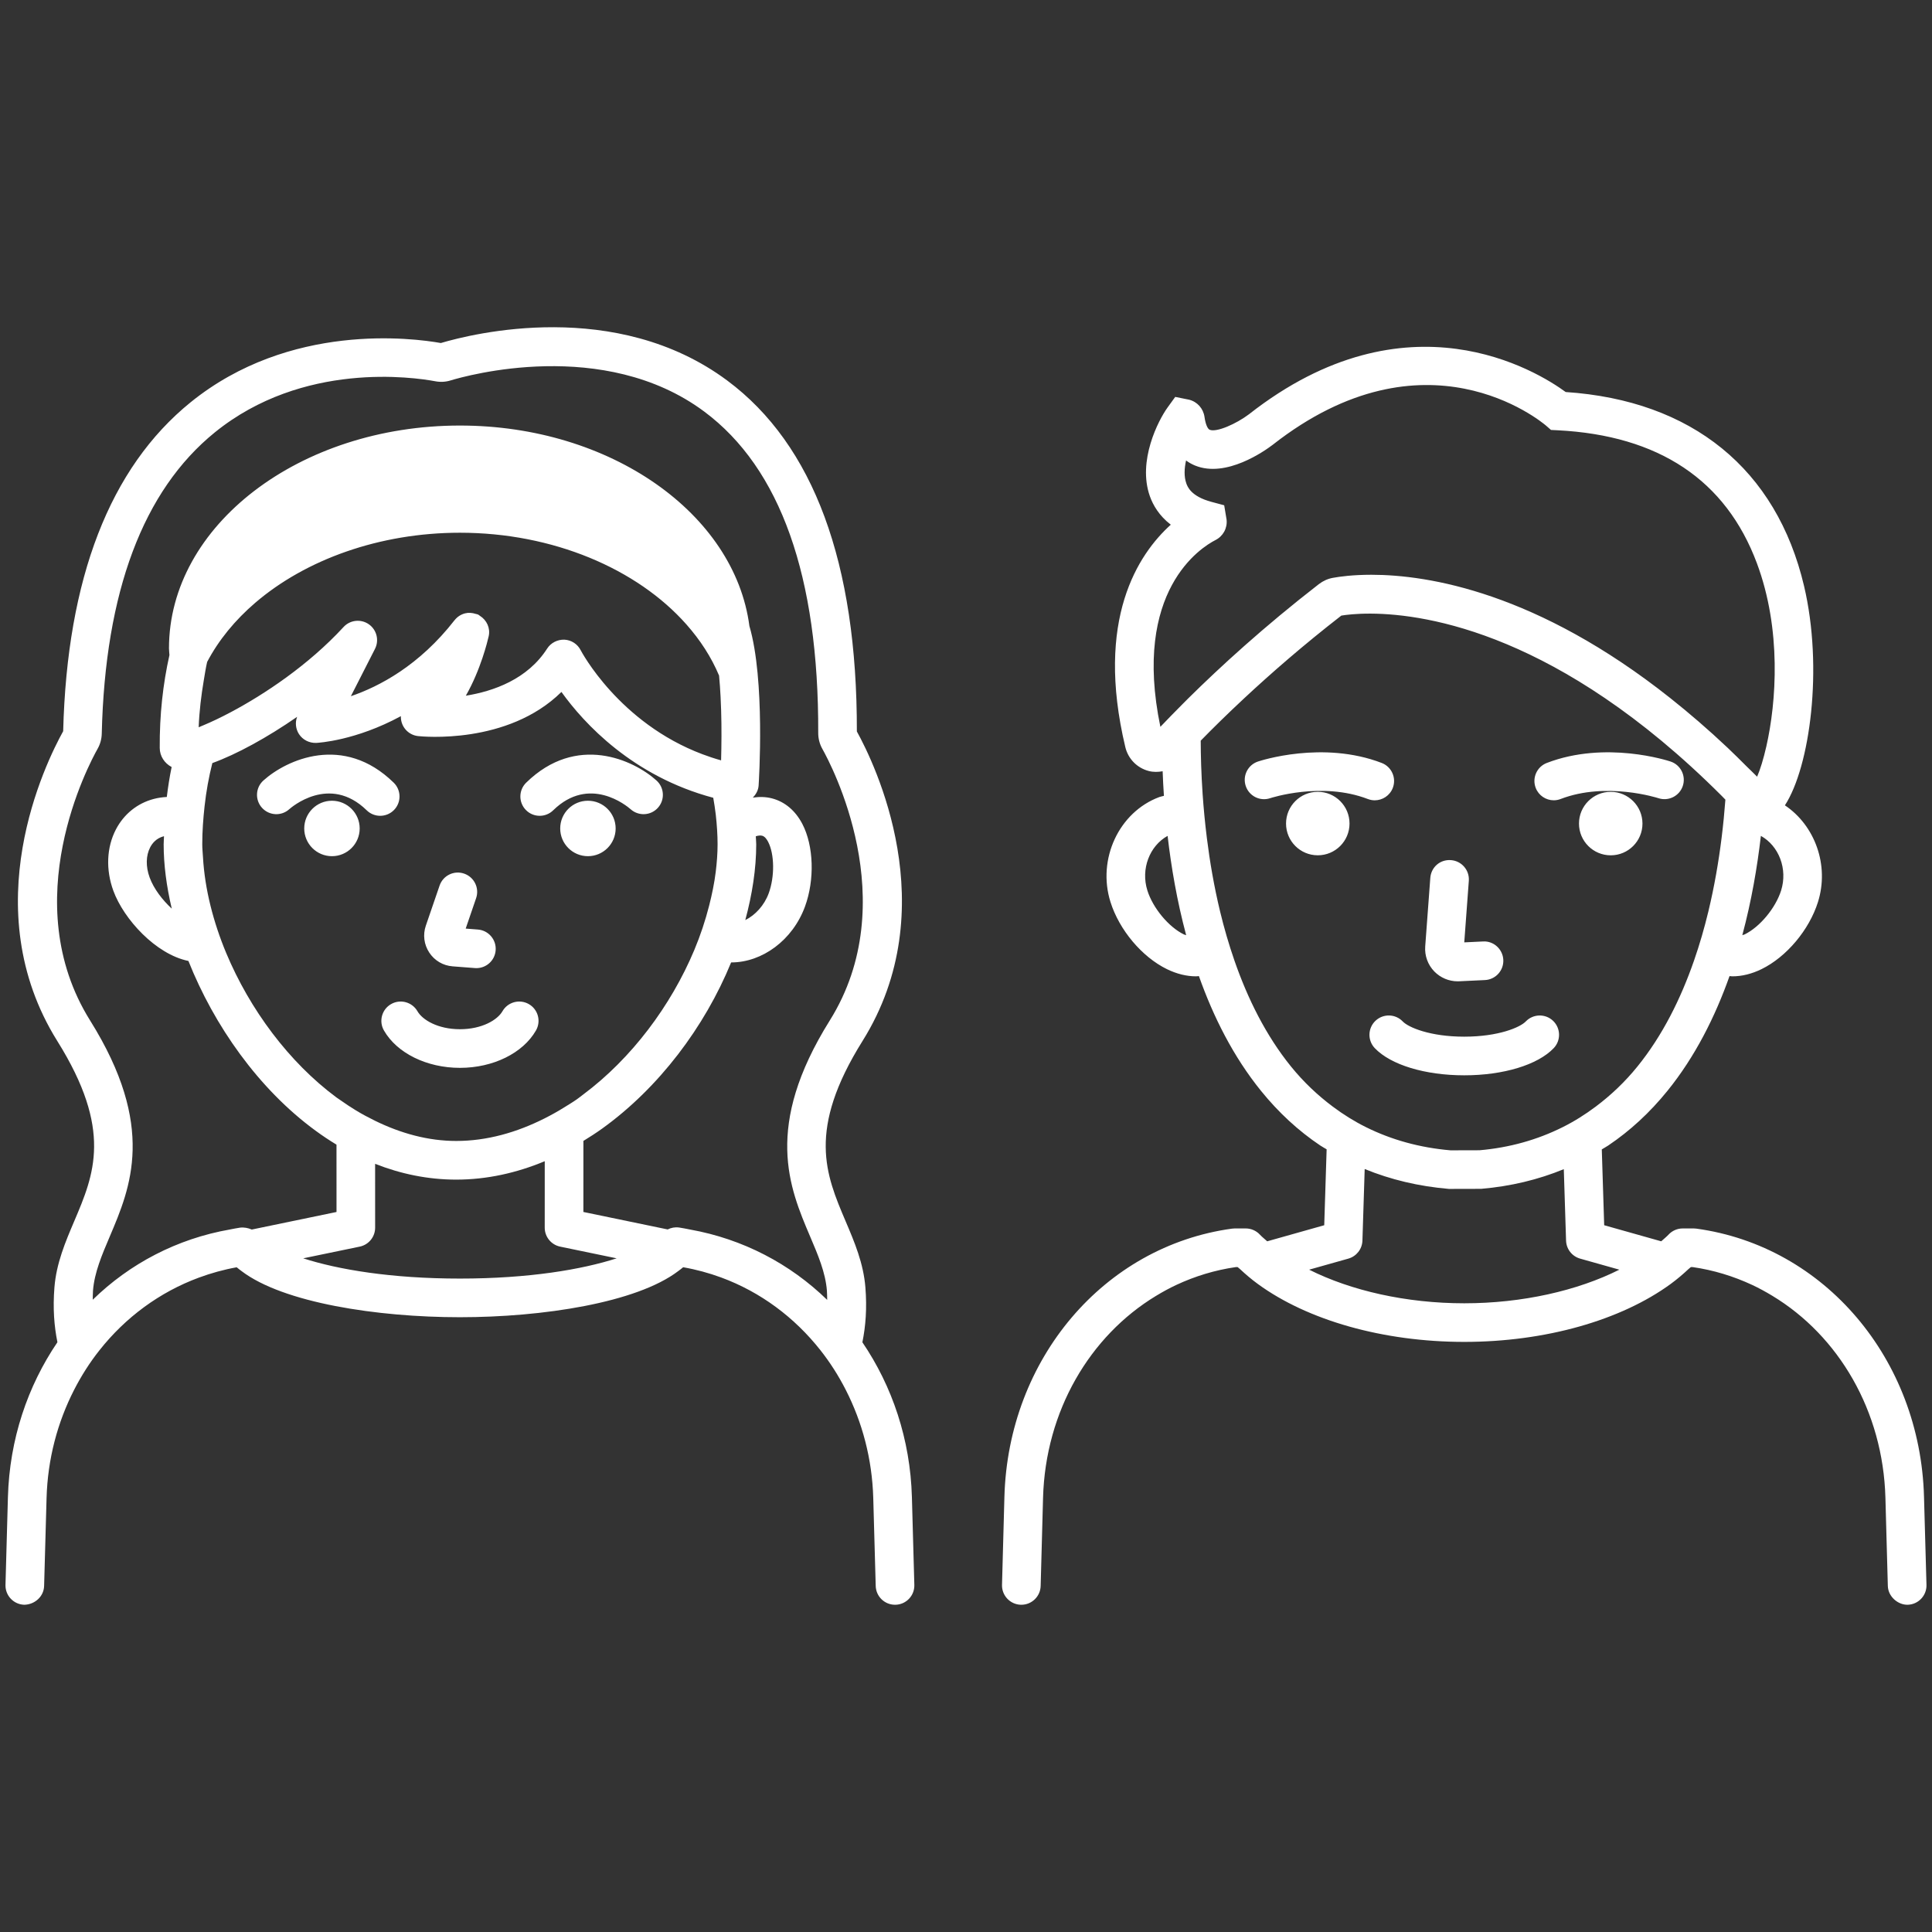 <svg fill="#FFFFFF" xmlns="http://www.w3.org/2000/svg" xmlns:xlink="http://www.w3.org/1999/xlink" version="1.1" x="0px" y="0px" viewBox="0 0 100 100" enable-background="new 0 0 100 100" xml:space="preserve"><rect x="0" y="0" width="100" height="100" fill="#333333" stroke="none"/><path d="M18.617,42.881c0,0.793-0.643,1.435-1.435,1.435  c-0.793,0-1.435-0.643-1.435-1.435S16.389,41.446,17.181,41.446  C17.974,41.446,18.617,42.089,18.617,42.881z M30.431,41.446  c-0.793,0-1.435,0.643-1.435,1.435s0.643,1.435,1.435,1.435  s1.435-0.643,1.435-1.435S31.224,41.446,30.431,41.446z M23.429,50.018l1.152,0.089  c0.026,0.002,0.052,0.003,0.078,0.003c0.518,0,0.956-0.398,0.996-0.923  c0.042-0.551-0.37-1.032-0.92-1.074l-0.631-0.049l0.54-1.576  c0.179-0.522-0.099-1.091-0.622-1.27c-0.522-0.181-1.092,0.099-1.27,0.622  l-0.71,2.07c-0.162,0.471-0.097,0.98,0.177,1.396  C22.492,49.721,22.934,49.981,23.429,50.018z M20.242,51.972  c-0.479,0.274-0.645,0.886-0.37,1.364c0.674,1.176,2.219,1.936,3.935,1.936  c1.716,0,3.261-0.76,3.935-1.936c0.274-0.479,0.109-1.09-0.37-1.364  c-0.48-0.275-1.091-0.108-1.365,0.37c-0.257,0.447-1.055,0.93-2.2,0.93  c-1.145,0-1.942-0.482-2.199-0.93C21.332,51.864,20.721,51.697,20.242,51.972z   M27.934,42.226c0.252,0,0.505-0.095,0.699-0.285  c1.87-1.827,3.796-0.242,4.012-0.052c0.412,0.365,1.041,0.331,1.409-0.079  c0.369-0.411,0.335-1.043-0.075-1.412c-1.194-1.074-4.142-2.432-6.744,0.113  c-0.395,0.386-0.402,1.019-0.016,1.414C27.415,42.126,27.674,42.226,27.934,42.226z   M18.98,41.941c0.194,0.19,0.447,0.285,0.699,0.285  c0.26,0,0.519-0.101,0.715-0.301c0.386-0.395,0.379-1.028-0.016-1.414  c-2.602-2.545-5.55-1.187-6.744-0.113c-0.411,0.369-0.444,1.001-0.075,1.412  c0.37,0.41,1.001,0.445,1.412,0.075C15.056,41.81,17.051,40.057,18.98,41.941z   M47.2,77.491l0.126,4.544c0.016,0.552-0.419,1.012-0.972,1.027  c-0.009,0-0.019,0-0.028,0c-0.54,0-0.984-0.43-0.999-0.973l-0.001-0.028  l-0.126-4.516c-0.057-2.031-0.569-3.934-1.425-5.609  c-0.374-0.733-0.813-1.421-1.314-2.055c-1.338-1.694-3.095-3.008-5.129-3.757  c-0.633-0.233-1.291-0.413-1.972-0.532c-0.078,0.069-0.169,0.134-0.256,0.2  c-2.158,1.641-7.024,2.387-11.3,2.387c-4.277,0-9.142-0.746-11.3-2.387  c-0.086-0.065-0.176-0.13-0.253-0.198c-0.675,0.121-1.326,0.303-1.953,0.534  c-2.046,0.754-3.808,2.066-5.147,3.758c-0.502,0.633-0.94,1.321-1.315,2.052  c-0.858,1.676-1.37,3.578-1.426,5.607l-0.126,4.516l-0.001,0.028  c-0.016,0.552-0.49,0.964-1.027,0.973c-0.552-0.016-0.987-0.476-0.972-1.027  l0.126-4.544c0.083-2.99,1.019-5.746,2.562-8.018  c-0.17-0.842-0.241-1.757-0.155-2.836c0.1-1.254,0.568-2.354,1.021-3.418  c1.034-2.43,2.01-4.725-0.872-9.336C-1.336,46.994,2.365,39.477,3.27,37.847  c0.201-7.912,2.418-13.638,6.59-17.02c5.138-4.165,11.52-3.328,12.958-3.072  c1.636-0.486,9.065-2.342,14.826,1.943c4.467,3.323,6.723,9.434,6.707,18.162  c0.905,1.637,4.589,9.148,0.293,16.022c-2.882,4.611-1.906,6.906-0.872,9.336  c0.453,1.063,0.921,2.164,1.021,3.419c0.086,1.08,0.015,1.996-0.156,2.839  C46.182,71.748,47.117,74.503,47.2,77.491z M4.8,67.274  c1.917-1.868,4.36-3.156,7.1-3.636c0.174-0.031,0.344-0.072,0.521-0.095  c0.199-0.026,0.417,0.013,0.611,0.098l4.386-0.909l-0.001-3.485  c-0.367-0.222-0.726-0.461-1.075-0.717c-2.963-2.164-5.26-5.45-6.589-8.791  c-1.694-0.346-3.348-2.167-3.885-3.631c-0.4-1.091-0.352-2.25,0.132-3.178  c0.414-0.793,1.109-1.354,1.959-1.577c0.223-0.059,0.449-0.091,0.675-0.102  c0.064-0.528,0.145-1.046,0.25-1.55c-0.371-0.196-0.613-0.563-0.616-0.985  c-0.012-1.723,0.169-3.321,0.502-4.81c-0.005-0.115-0.024-0.231-0.024-0.345  c0-6.36,6.756-11.535,15.06-11.535c7.793,0,14.222,4.559,14.983,10.377  c0.82,2.784,0.493,8.025,0.477,8.255c-0.016,0.242-0.133,0.457-0.302,0.627  c0.335-0.05,0.671-0.046,0.998,0.04c0.666,0.175,1.208,0.633,1.568,1.323  c0.589,1.129,0.645,2.887,0.136,4.275c-0.64,1.746-2.217,2.892-3.818,2.892  c-0.002,0-0.003-0-0.005-0c-1.372,3.351-3.746,6.492-6.673,8.599  c-0.317,0.228-0.644,0.437-0.973,0.639l-0.001,3.678l4.362,0.904  c0.178-0.088,0.379-0.128,0.587-0.1c0.194,0.026,0.381,0.07,0.572,0.105  c2.744,0.491,5.184,1.779,7.098,3.642c-0.005-0.162-0.001-0.314-0.015-0.486  c-0.074-0.931-0.459-1.837-0.868-2.795c-1.077-2.532-2.418-5.684,1.016-11.18  c3.849-6.158,0.062-13.267-0.382-14.057c-0.142-0.25-0.216-0.538-0.215-0.83  c0.028-8.102-1.957-13.698-5.9-16.632c-5.195-3.865-12.33-1.854-13.126-1.612  c-0.26,0.08-0.528,0.095-0.795,0.044c-1.104-0.207-6.851-1.051-11.411,2.646  C7.409,25.388,5.44,30.634,5.267,37.974c-0.006,0.275-0.081,0.548-0.216,0.785  c-0.444,0.787-4.241,7.896-0.386,14.063c3.434,5.496,2.093,8.647,1.016,11.18  c-0.408,0.958-0.793,1.864-0.867,2.794C4.801,66.964,4.805,67.115,4.8,67.274z   M31.918,65.131l-2.926-0.606c-0.464-0.097-0.797-0.506-0.797-0.979l0.001-3.442  c-1.457,0.608-2.997,0.953-4.581,0.953c-1.475,0-2.879-0.298-4.199-0.817  l0.001,3.306c0,0.474-0.333,0.883-0.797,0.979l-2.926,0.606  c1.794,0.578,4.541,1.048,8.112,1.048C27.377,66.179,30.124,65.709,31.918,65.131z   M17.683,56.988c0.24,0.17,0.485,0.33,0.732,0.481  c0.327,0.2,0.662,0.377,1,0.543c1.335,0.653,2.748,1.044,4.2,1.044  c1.589,0,3.133-0.441,4.582-1.173c0.339-0.171,0.673-0.357,1-0.561  c0.22-0.137,0.443-0.269,0.658-0.42c0.117-0.082,0.228-0.173,0.343-0.259  c2.487-1.857,4.528-4.583,5.738-7.468c0.319-0.761,0.573-1.53,0.769-2.299  c0.149-0.586,0.27-1.169,0.341-1.746c0.059-0.483,0.096-0.962,0.096-1.431  c0-0.49-0.035-1.004-0.093-1.527c-0.032-0.289-0.081-0.584-0.131-0.879  c-4.164-1.11-6.69-3.847-7.858-5.478c-2.789,2.749-7.21,2.307-7.419,2.285  c-0.445-0.048-0.803-0.386-0.878-0.827c-0.012-0.069-0.016-0.137-0.014-0.205  c-2.341,1.269-4.261,1.379-4.387,1.385c-0.355,0.01-0.693-0.157-0.887-0.457  c-0.172-0.268-0.207-0.599-0.096-0.893c-1.553,1.076-3.136,1.941-4.388,2.394  c-0.182,0.716-0.318,1.464-0.403,2.239c-0.07,0.64-0.119,1.292-0.119,1.963  c0,0.219,0.024,0.444,0.037,0.666c0.047,0.825,0.179,1.669,0.39,2.519  c0.204,0.82,0.475,1.639,0.814,2.449c1.217,2.906,3.241,5.644,5.703,7.469  C17.503,56.867,17.593,56.925,17.683,56.988z M37.297,36.066  c-0.019-0.373-0.044-0.742-0.078-1.098c-0.398-0.951-0.974-1.838-1.69-2.647  c-2.548-2.881-6.909-4.747-11.723-4.747c-4.16,0-7.987,1.39-10.596,3.627  c-1.045,0.896-1.893,1.929-2.489,3.062c-0.071,0.308-0.12,0.633-0.174,0.954  c-0.131,0.777-0.23,1.578-0.264,2.427c0.078-0.03,0.18-0.077,0.267-0.113  c0.395-0.165,0.866-0.387,1.404-0.673c1.72-0.915,4.001-2.421,5.828-4.404  c0.338-0.367,0.896-0.429,1.307-0.143c0.41,0.285,0.546,0.83,0.32,1.275  l-1.248,2.449c1.464-0.5,3.54-1.584,5.368-3.936  c0.002-0.003,0.006-0.004,0.008-0.007c0.139-0.175,0.328-0.292,0.533-0.345  c0.18-0.046,0.37-0.031,0.553,0.028c0.041,0.013,0.084,0.015,0.123,0.034  c0.036,0.017,0.062,0.046,0.096,0.067c0.356,0.223,0.547,0.64,0.452,1.058  c-0.058,0.254-0.415,1.736-1.182,3.075c1.428-0.23,3.191-0.848,4.21-2.441  c0.193-0.302,0.545-0.472,0.893-0.459c0.358,0.018,0.68,0.227,0.842,0.547  c0.021,0.041,1.976,3.759,6.307,5.385c0.309,0.116,0.627,0.223,0.96,0.315  c0.006-0.193,0.01-0.404,0.013-0.617C37.351,37.924,37.345,36.988,37.297,36.066z   M39.142,43.699c0,1.278-0.209,2.602-0.566,3.924  c0.516-0.257,0.982-0.756,1.213-1.388c0.314-0.857,0.3-2.026-0.031-2.662  c-0.064-0.124-0.17-0.279-0.304-0.314c-0.037-0.01-0.078-0.014-0.121-0.014  c-0.064,0-0.139,0.02-0.213,0.04C39.123,43.423,39.142,43.56,39.142,43.699z   M8.471,43.699c0-0.141,0.015-0.275,0.018-0.415  c-0.007,0.002-0.014,0.001-0.02,0.003c-0.382,0.101-0.589,0.365-0.695,0.569  c-0.225,0.43-0.235,1-0.028,1.564c0.215,0.587,0.664,1.166,1.145,1.611  C8.617,45.876,8.471,44.749,8.471,43.699z M68.208,44.27  c0.907,0,1.643-0.735,1.643-1.643c0-0.907-0.735-1.643-1.643-1.643  s-1.643,0.735-1.643,1.643C66.565,43.535,67.3,44.27,68.208,44.27z   M83.371,40.985c-0.907,0-1.643,0.735-1.643,1.643  c0,0.907,0.735,1.643,1.643,1.643s1.643-0.735,1.643-1.643  C85.013,41.72,84.278,40.985,83.371,40.985z M75.447,50.793  c0.026,0,0.053-0.001,0.08-0.002l1.333-0.063  c0.552-0.026,0.978-0.495,0.951-1.047s-0.499-0.983-1.047-0.951l-0.974,0.047  l0.236-3.186c0.041-0.551-0.372-1.03-0.923-1.071  c-0.572-0.043-1.03,0.373-1.071,0.923l-0.263,3.544  c-0.036,0.48,0.137,0.953,0.472,1.297C74.56,50.61,74.995,50.793,75.447,50.793z   M71.192,52.838c-0.399,0.382-0.414,1.015-0.033,1.414  c0.828,0.867,2.602,1.406,4.63,1.406c2.027,0,3.802-0.539,4.63-1.405  c0.382-0.399,0.367-1.032-0.031-1.414c-0.4-0.382-1.033-0.366-1.414,0.031  c-0.291,0.305-1.413,0.788-3.185,0.788s-2.893-0.482-3.183-0.787  C72.225,52.471,71.592,52.457,71.192,52.838z M70.799,41.357  c0.118,0.045,0.239,0.067,0.358,0.067c0.401-0,0.781-0.244,0.934-0.642  c0.198-0.515-0.06-1.094-0.575-1.292c-3.047-1.171-6.271-0.118-6.406-0.073  c-0.523,0.175-0.807,0.742-0.631,1.266c0.175,0.524,0.742,0.807,1.266,0.631  C65.772,41.304,68.412,40.44,70.799,41.357z M80.421,41.423  c0.119,0,0.24-0.021,0.358-0.067c2.368-0.911,5.032-0.051,5.059-0.042  c0.521,0.172,1.088-0.108,1.263-0.632c0.175-0.523-0.107-1.09-0.631-1.265  c-0.136-0.045-3.359-1.098-6.407,0.073c-0.516,0.198-0.773,0.777-0.575,1.292  C79.641,41.179,80.02,41.423,80.421,41.423z M99.714,82.035  c0.015,0.552-0.421,1.012-0.973,1.027c-0.501,0.011-1.012-0.42-1.027-0.973  l-0.001-0.028l-0.124-4.532c-0.122-4.494-2.417-8.381-5.848-10.456  c-0.341-0.206-0.691-0.399-1.054-0.568c-0.962-0.448-1.994-0.766-3.082-0.922  h-0.085c-0.037,0.036-0.084,0.068-0.123,0.103  c-0.288,0.27-0.594,0.531-0.931,0.777c-2.569,1.873-6.476,2.993-10.677,2.993  c-4.201,0-8.108-1.12-10.677-2.993c-0.336-0.245-0.643-0.507-0.931-0.777  c-0.038-0.036-0.085-0.067-0.123-0.103h-0.085  c-1.088,0.156-2.12,0.473-3.082,0.922c-0.363,0.169-0.712,0.361-1.054,0.568  c-3.43,2.075-5.726,5.961-5.849,10.456l-0.123,4.532l-0.001,0.028  c-0.015,0.543-0.46,0.973-0.999,0.973c-0.01,0-0.019,0-0.028,0  c-0.552-0.016-0.987-0.476-0.973-1.027l0.124-4.56  c0.196-7.134,5.15-12.972,11.779-13.881c0.045-0.007,0.09-0.01,0.136-0.01  h0.003h0.572c0.278,0,0.545,0.116,0.734,0.321  c0.111,0.12,0.253,0.229,0.378,0.345l2.952-0.832l0.124-3.929  c-0.109-0.068-0.223-0.127-0.329-0.198c-1.133-0.759-2.156-1.702-3.068-2.829  c-1.43-1.766-2.464-3.824-3.214-5.94c-0.049,0.003-0.098,0.013-0.147,0.013  c-0.493,0-1.004-0.126-1.512-0.374c-1.291-0.632-2.463-2.027-2.917-3.471  c-0.699-2.22,0.437-4.659,2.531-5.436c0.077-0.029,0.156-0.038,0.234-0.061  c-0.03-0.445-0.051-0.87-0.066-1.273c-0.237,0.043-0.481,0.049-0.723-0.014  c-0.603-0.158-1.065-0.632-1.209-1.237c-1.575-6.611,0.664-9.986,2.354-11.511  c-0.604-0.463-0.919-1.013-1.083-1.473c-0.649-1.83,0.44-3.935,0.915-4.592  l0.397-0.549l0.717,0.144c0.426,0.107,0.738,0.458,0.799,0.895  c0.049,0.354,0.154,0.615,0.269,0.662c0.353,0.145,1.369-0.302,2.035-0.805  c8.189-6.424,14.933-2.216,16.39-1.149c6.536,0.435,10.912,3.991,12.338,10.04  c1.002,4.251,0.304,9.359-0.991,11.353c1.551,1.038,2.31,3.1,1.711,5.006  v0c-0.455,1.445-1.628,2.839-2.918,3.471  c-0.508,0.249-1.019,0.374-1.512,0.374c-0.05,0-0.098-0.01-0.147-0.013  c-0.75,2.116-1.784,4.174-3.214,5.94c-0.913,1.128-1.938,2.072-3.067,2.831  c-0.107,0.072-0.222,0.131-0.331,0.2l0.124,3.925l2.952,0.832  c0.125-0.116,0.266-0.224,0.378-0.345c0.189-0.205,0.456-0.321,0.734-0.321  h0.572h0.003c0.046,0,0.091,0.003,0.136,0.01  c6.63,0.909,11.584,6.747,11.779,13.881L99.714,82.035z M75.789,67.458  c3.005,0,5.865-0.653,8.028-1.74l-2.03-0.572  c-0.42-0.119-0.714-0.495-0.728-0.932l-0.117-3.698  c-1.316,0.542-2.741,0.886-4.275,1.018l-1.67,0.004  c-1.575-0.134-3.026-0.483-4.361-1.03l-0.117,3.706  c-0.014,0.437-0.308,0.812-0.728,0.932l-2.03,0.572  C69.924,66.804,72.784,67.458,75.789,67.458z M63.895,49.721  c0.684,1.97,1.626,3.874,2.929,5.484c0.653,0.806,1.38,1.489,2.163,2.075  c0.543,0.406,1.114,0.763,1.717,1.062c1.32,0.655,2.779,1.062,4.378,1.199  l1.498-0.004c1.554-0.135,2.987-0.54,4.293-1.19  c0.603-0.3,1.175-0.659,1.72-1.068c0.781-0.586,1.507-1.269,2.16-2.076  c1.303-1.609,2.245-3.513,2.929-5.483c0.292-0.839,0.537-1.69,0.741-2.536  c0.314-1.304,0.534-2.592,0.685-3.804c0.087-0.694,0.151-1.361,0.198-1.991  c-0.066-0.067-0.133-0.138-0.199-0.204c-2.121-2.12-4.144-3.766-6.035-5.05  c-7.346-4.988-12.659-4.434-13.645-4.272c-1.966,1.526-3.646,2.993-5.019,4.272  c-0.892,0.831-1.643,1.571-2.259,2.202c0.002,0.77,0.027,1.718,0.1,2.783  c0.049,0.708,0.12,1.468,0.219,2.261c0.151,1.212,0.371,2.502,0.686,3.806  C63.358,48.032,63.604,48.882,63.895,49.721z M60.157,37.521  c0.297-0.312,0.645-0.668,1.03-1.055c0.1-0.1,0.191-0.193,0.297-0.298  c0.011-0.011,0.024-0.023,0.034-0.034c1.618-1.599,3.899-3.694,6.745-5.899  c0.223-0.17,0.466-0.279,0.727-0.326c0.358-0.066,1.037-0.159,1.99-0.159  c2.964,0,8.586,0.919,15.476,6.385c0.966,0.767,1.956,1.616,2.968,2.572  c0.328,0.309,0.66,0.642,0.992,0.973c0.178,0.177,0.353,0.338,0.532,0.522  c0.16-0.371,0.329-0.914,0.478-1.571c0.52-2.289,0.792-6.046-0.489-9.477  c-1.604-4.301-5.074-6.617-10.313-6.883l-0.345-0.017l-0.259-0.226  c-0.271-0.23-6.258-5.191-14.148,0.997c-0.397,0.302-2.401,1.734-4.019,1.07  c-0.148-0.061-0.307-0.145-0.463-0.261c-0.091,0.41-0.112,0.832,0.013,1.184  c0.06,0.167,0.239,0.673,1.297,0.957l0.664,0.178l0.124,0.745  c0.046,0.44-0.18,0.854-0.575,1.055c-0.747,0.382-4.315,2.61-2.852,9.667  C60.091,37.589,60.128,37.552,60.157,37.521z M91.143,43.265  c-0.187,1.612-0.486,3.368-0.961,5.139c0.041-0.017,0.076-0.018,0.118-0.038  c0.791-0.387,1.603-1.365,1.89-2.274C92.541,44.976,92.072,43.78,91.143,43.265z   M61.396,48.404c-0.475-1.771-0.774-3.527-0.961-5.139  c-0.929,0.515-1.398,1.711-1.047,2.825v0.001  c0.286,0.909,1.098,1.887,1.888,2.274C61.319,48.386,61.355,48.387,61.396,48.404z"></path></svg>